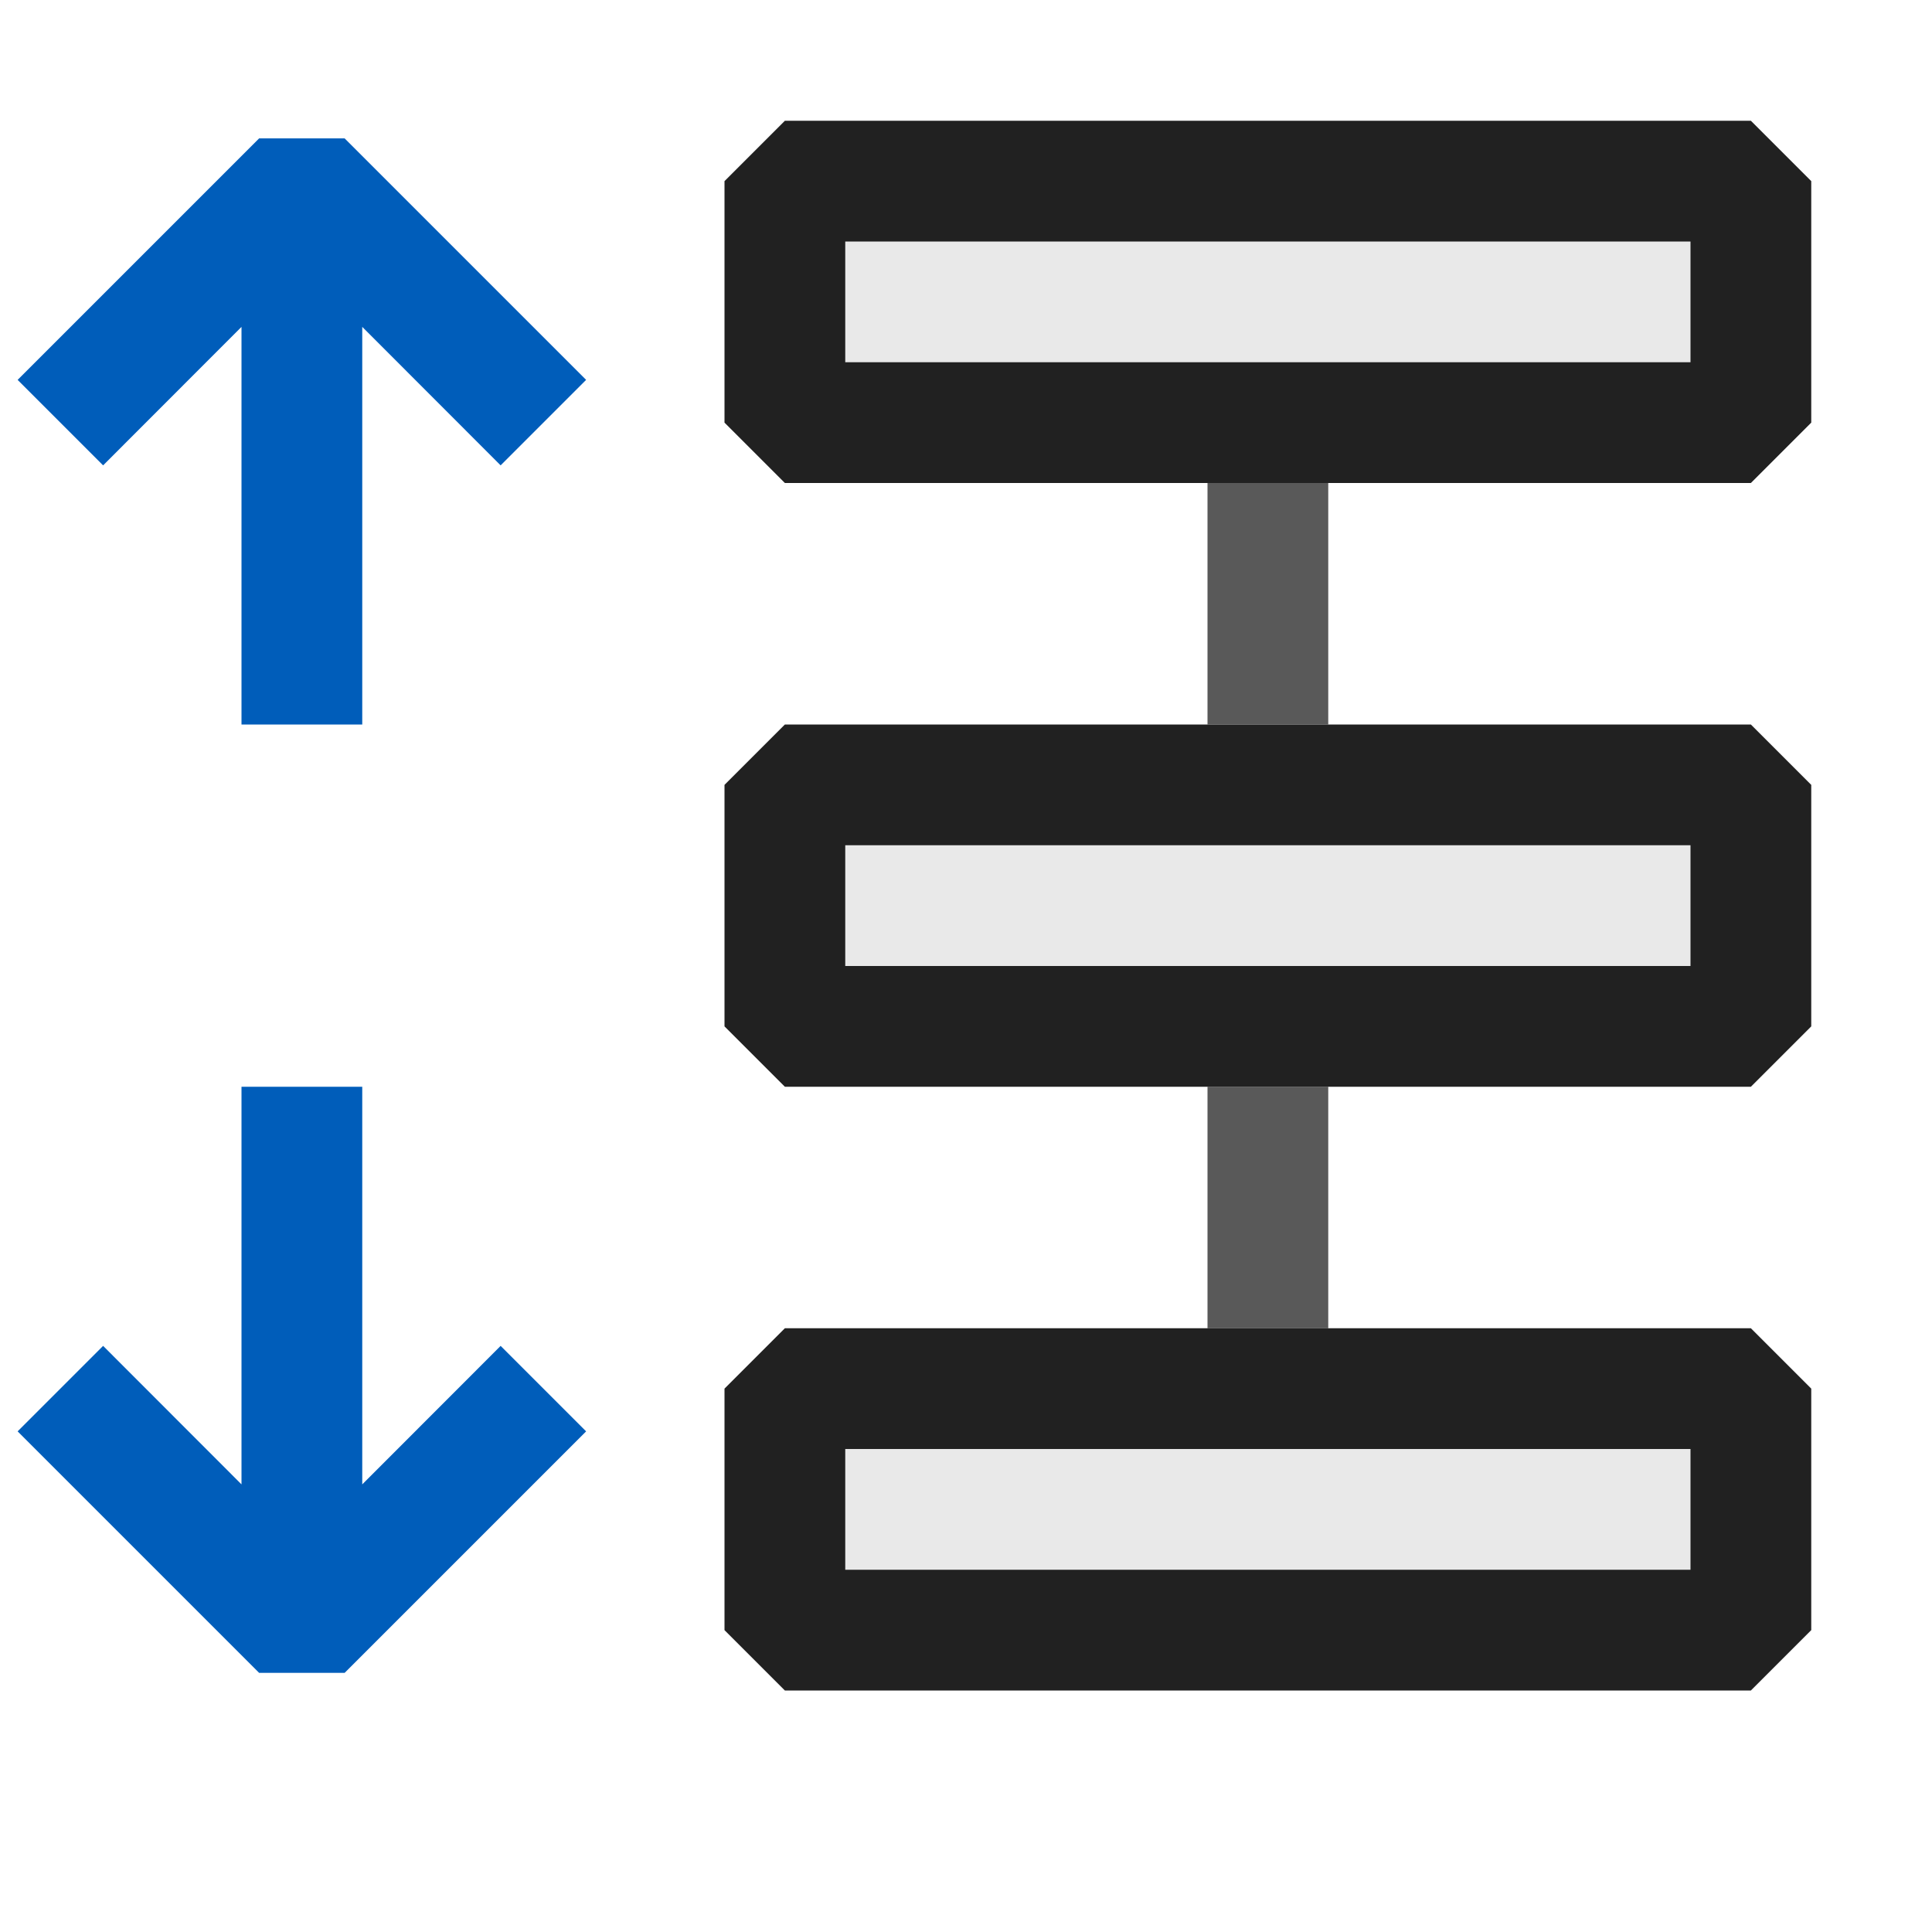 <svg xmlns="http://www.w3.org/2000/svg" viewBox="0 0 16 16">
  <defs>
    <style>.canvas{fill: none; opacity: 0;}.light-blue{fill: #005dba; opacity: 1;}.light-defaultgrey-10{fill: #212121; opacity: 0.1;}.light-defaultgrey{fill: #212121; opacity: 1;}.cls-1{opacity:0.75;}</style>
  </defs>
  <title>IconLightIncreaseVerticalSpacing</title>
  <g id="canvas" class="canvas">
    <path class="canvas" d="M16,16H0V0H16Z" />
  </g>
  <g id="level-1">
    <path class="light-blue" d="M2.146,1.146l-2,2,.708.708L2,2.707V6H3V2.707L4.146,3.854l.708-.708-2-2Zm.708,12.708,2-2-.708-.708L3,12.293V9H2v3.293L.854,11.146l-.708.708,2,2Z" />
    <path class="light-defaultgrey-10" d="M6.5,1.5h8v2h-8Zm0,5h8v2h-8Zm0,5h8v2h-8Z" />
    <g class="cls-1">
      <path class="light-defaultgrey" d="M10,6V4h1V6Zm0,5V9h1v2Z" />
    </g>
    <path class="light-defaultgrey" d="M15,3.5v-2L14.5,1h-8L6,1.5v2l.5.5h8ZM7,3V2h7V3Zm8,5.5v-2L14.5,6h-8L6,6.5v2l.5.5h8ZM7,8V7h7V8Zm8,5.5v-2l-.5-.5h-8l-.5.5v2l.5.5h8ZM7,13V12h7v1Z" />
  </g>
</svg>
